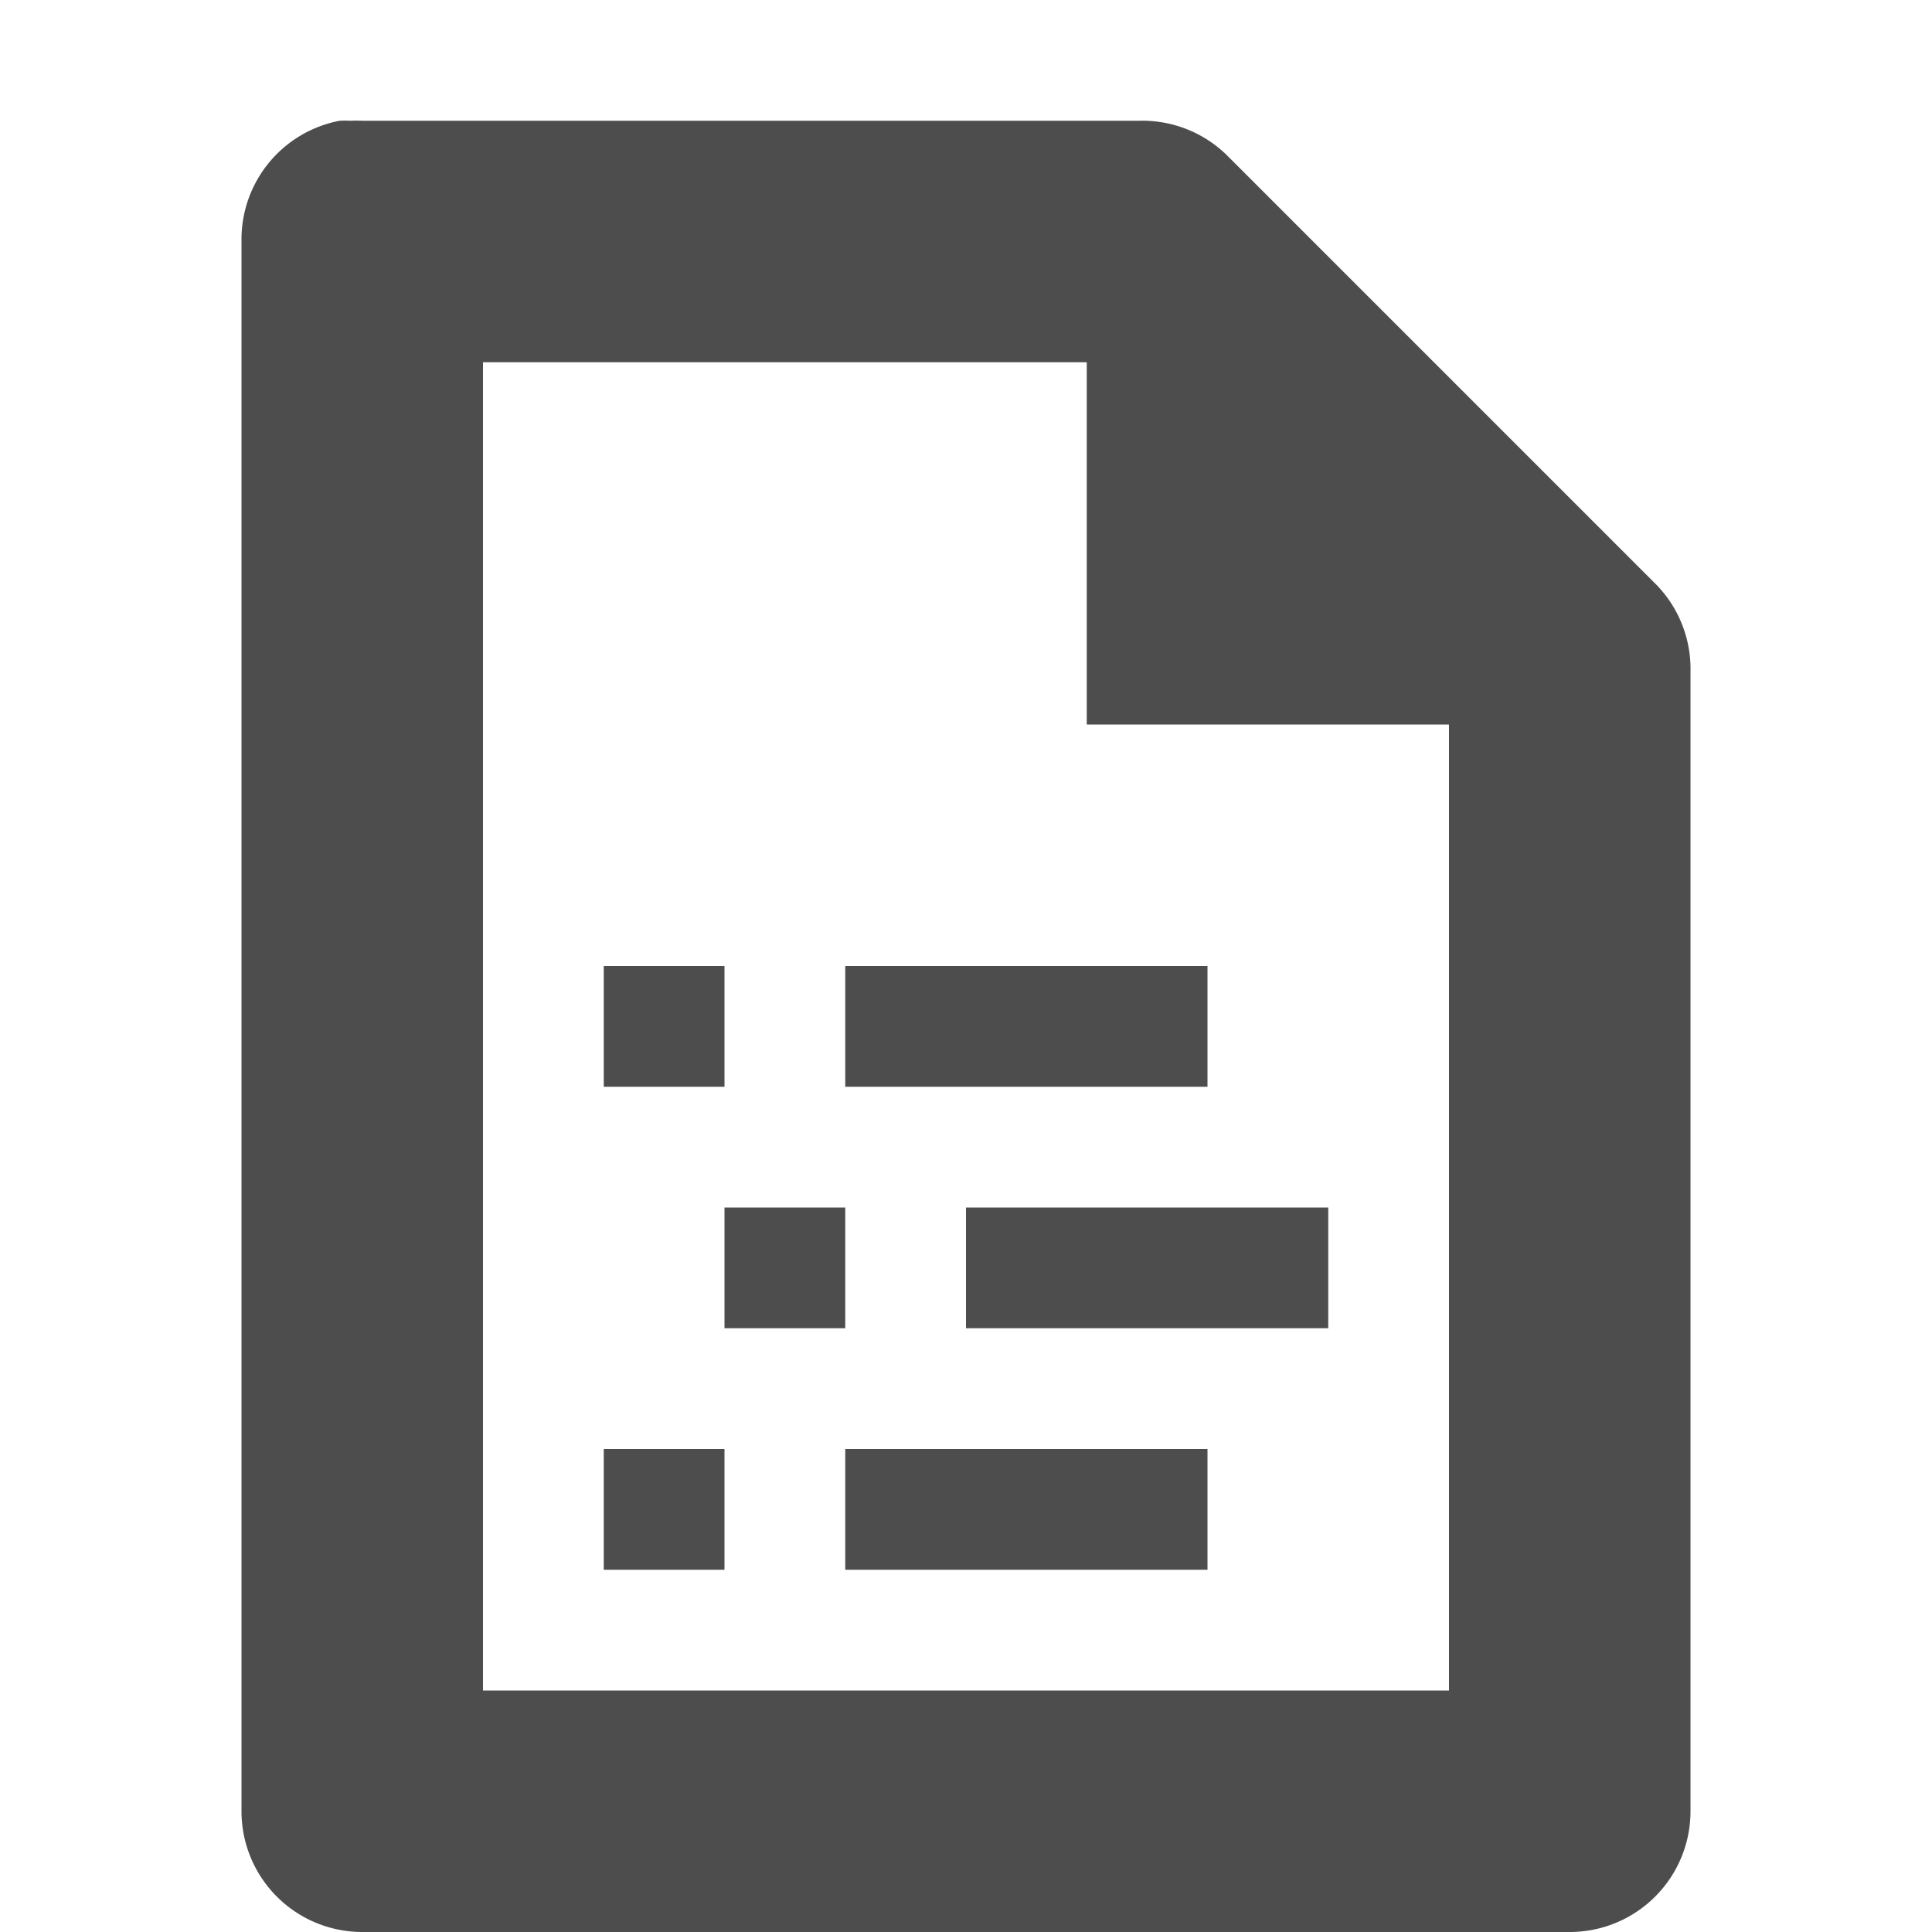 <svg xmlns="http://www.w3.org/2000/svg" width="16" height="16" viewBox="0 0 16 16"><g><path fill="#4d4d4d" d="M70.813-175a1 1 0 0 0-.813 1v13a1 1 0 0 0 1 1h10a1 1 0 0 0 1-1v-9.438a1 1 0 0 0-.281-.718l-3.563-3.563a1 1 0 0 0-.719-.281H71a1 1 0 0 0-.094 0 1 1 0 0 0-.094 0zM72-173h5v3h3v8h-8zm1 5v1h1v-1zm2 0v1h3v-1zm-1 2v1h1v-1zm2 0v1h3v-1zm-3 2v1h1v-1zm2 0v1h3v-1z" color="#000" font-family="Sans" font-weight="400" overflow="visible" transform="translate(-68 176)" style="line-height:normal;-inkscape-font-specification:Sans;text-indent:0;text-align:start;text-decoration-line:none;text-transform:none;marker:none"/></g></svg>